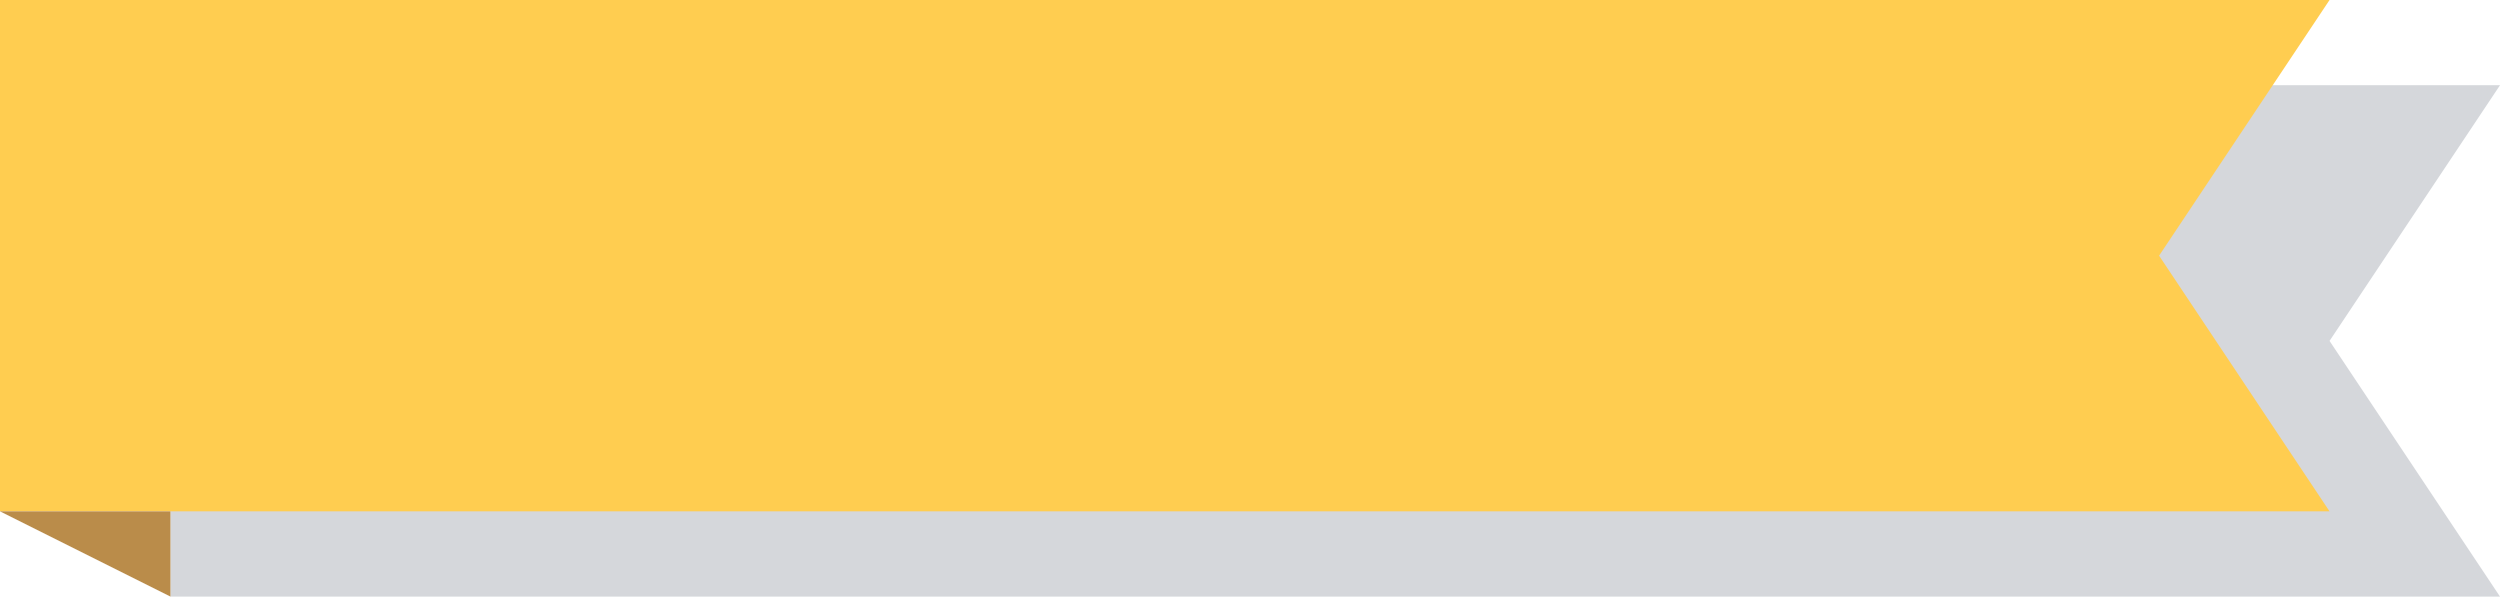 <svg width="88" height="21" viewBox="0 0 88 21" fill="none" xmlns="http://www.w3.org/2000/svg"><path opacity="0.22" d="M6 21L6 3L88 3L82 12L88 21H6Z" fill="#424B5E"/><path d="M0 18L2.14648e-07 -1.90735e-06L82 -1.23956e-06L76 9L82 18H0Z" fill="#FFCD50"/><path d="M0 18L6 21V18L0 18Z" fill="#BA8C4A"/></svg>

